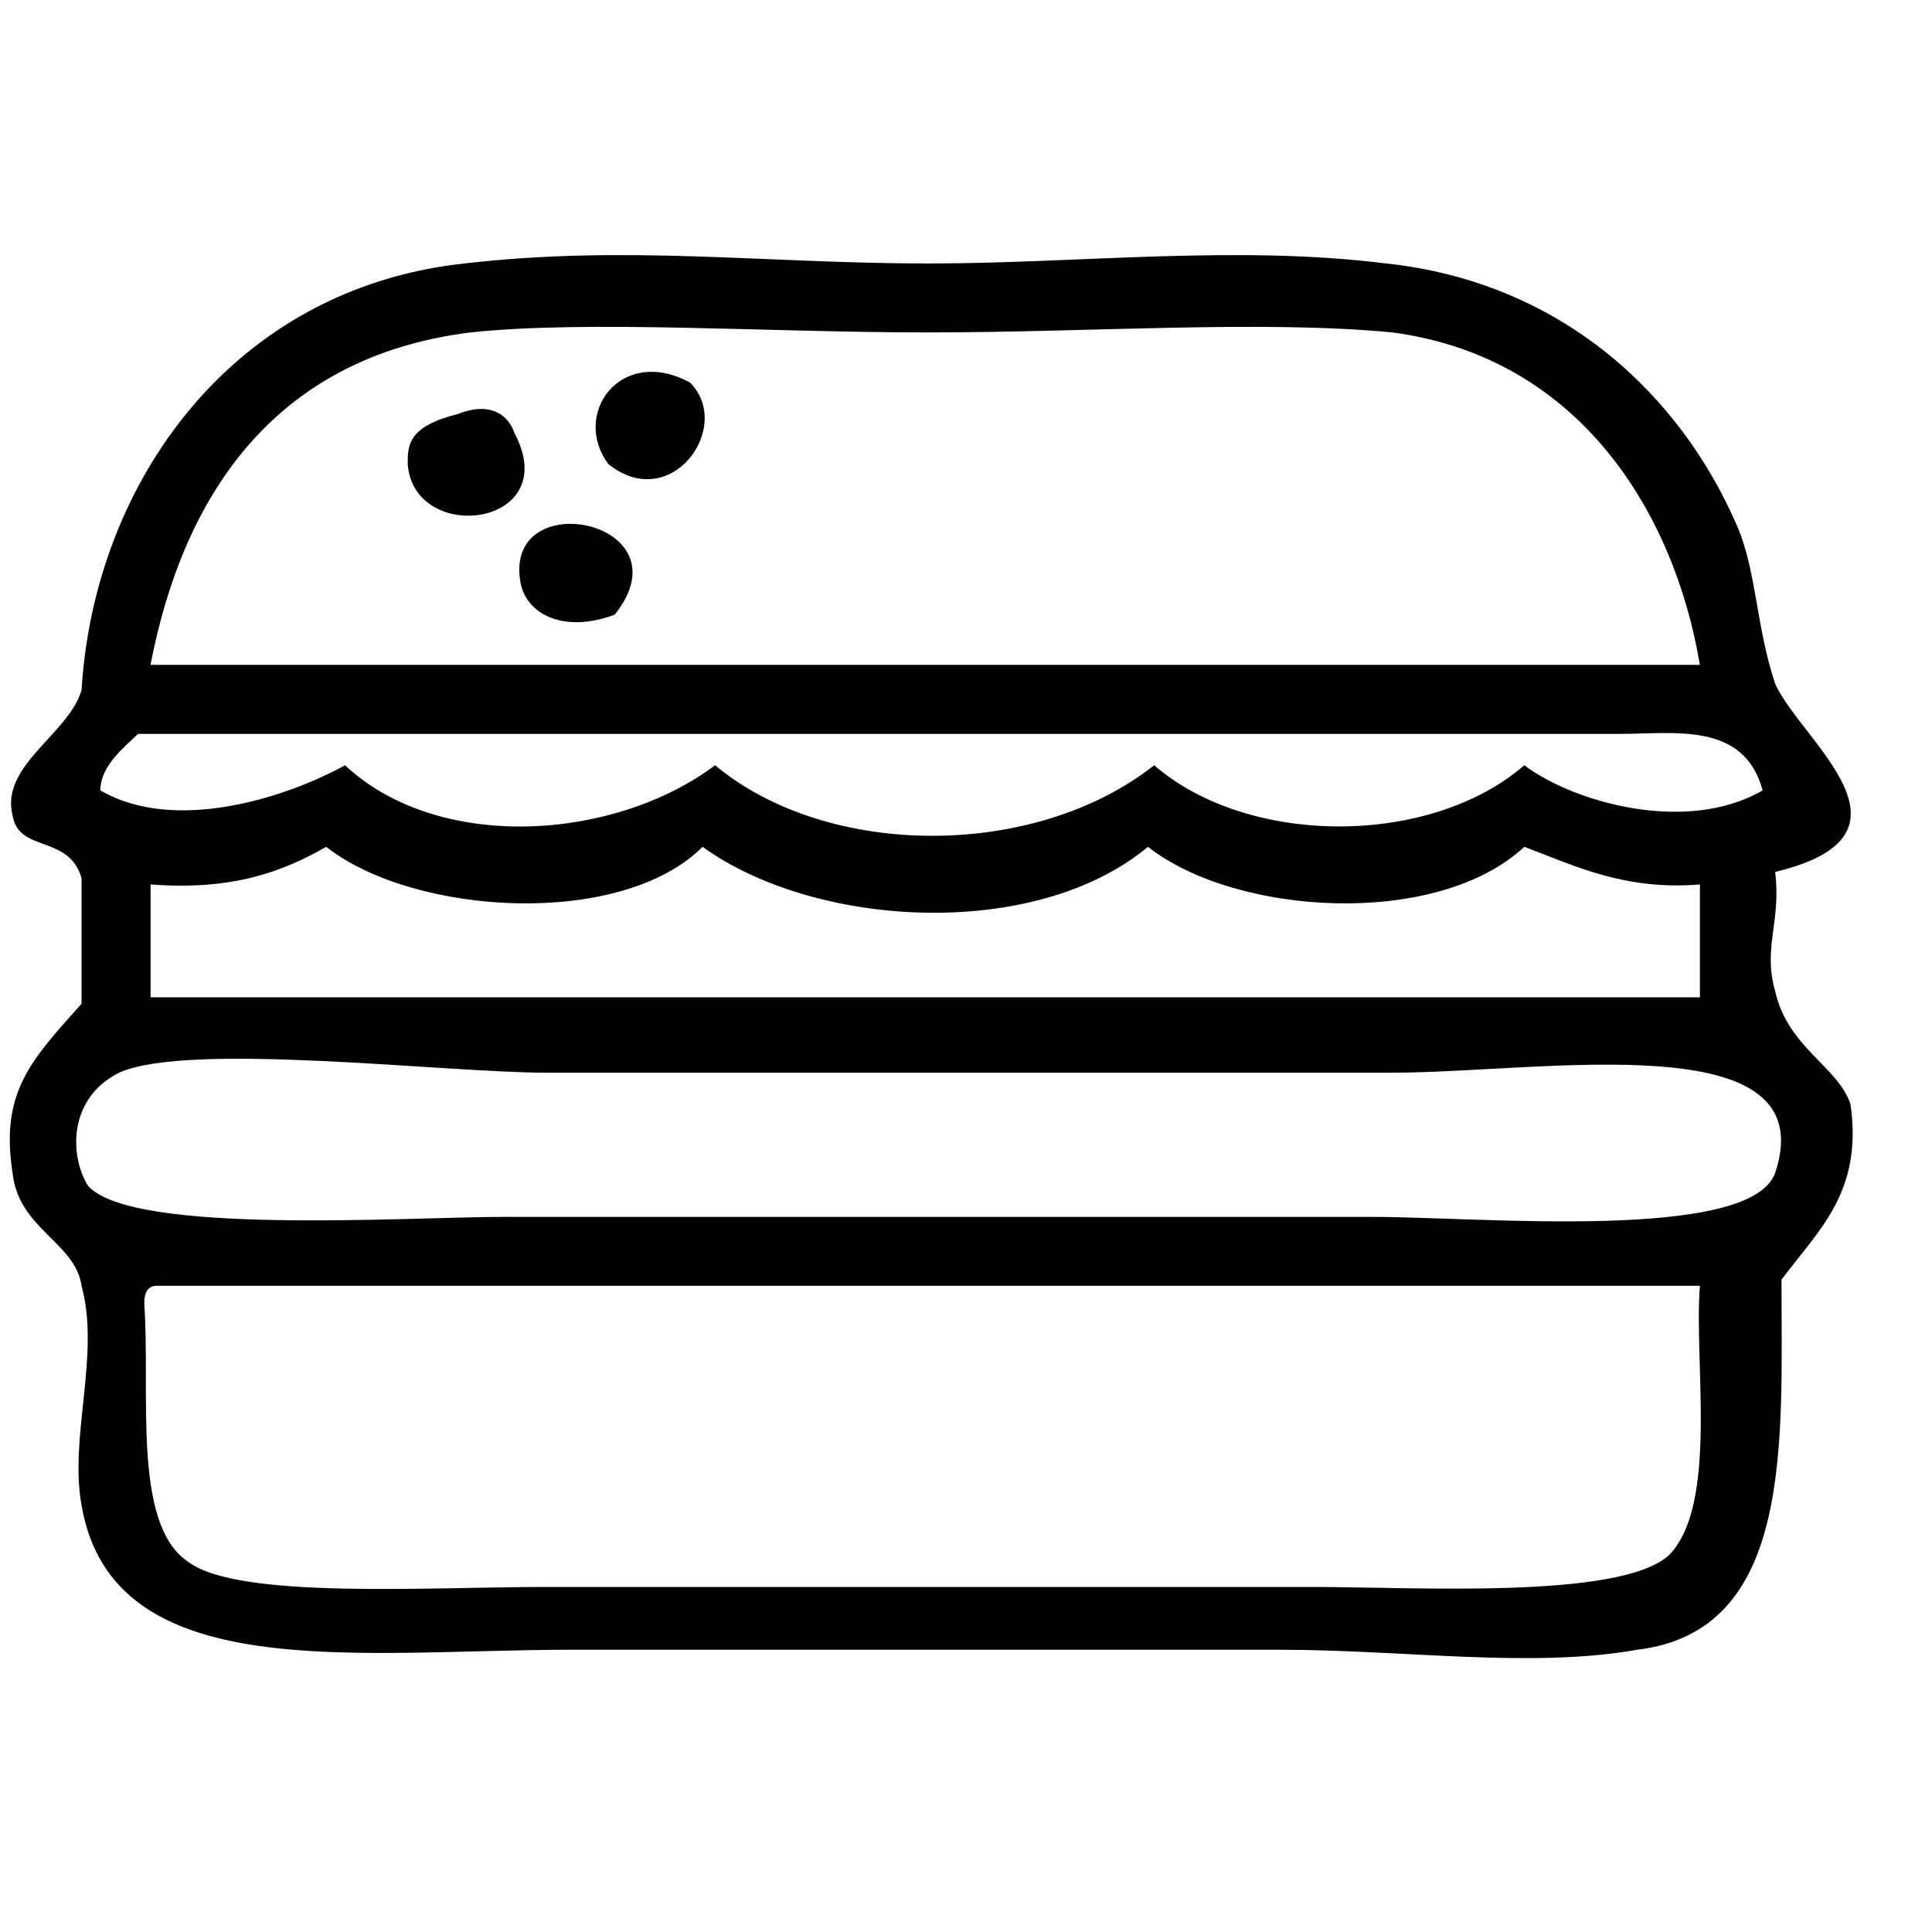 <!-- Generated by IcoMoon.io -->
<svg version="1.1" xmlns="http://www.w3.org/2000/svg" width="32" height="32" viewBox="0 0 32 32">
<title>burger</title>
<path d="M30.649 18.286c-0.208-0.623-1.039-0.935-1.247-1.87-0.208-0.727 0.104-1.143 0-1.974 2.597-0.623 0.416-2.182 0-3.117-0.312-0.935-0.312-1.87-0.623-2.597-0.935-2.182-2.909-4.052-5.818-4.364-2.494-0.312-5.091 0-7.584 0-2.701 0-4.987-0.312-7.688 0-3.844 0.416-6.13 3.636-6.338 7.065-0.208 0.727-1.351 1.247-1.143 2.078 0.104 0.623 0.935 0.312 1.143 1.039 0 0.623 0 1.351 0 2.078-0.831 0.935-1.351 1.455-1.143 2.805 0.104 0.935 1.039 1.143 1.143 1.87 0.312 1.143-0.208 2.494 0 3.636 0.519 3.013 4.571 2.39 8.104 2.39 4.26 0 7.792 0 11.74 0 2.078 0 4.156 0.312 5.922 0 2.597-0.312 2.39-3.429 2.39-6.13 0.623-0.831 1.351-1.455 1.143-2.909zM7.792 5.506c1.974-0.208 4.883 0 7.584 0s5.507-0.208 7.688 0c3.117 0.416 4.675 3.013 5.091 5.506-8.623 0-17.039 0-25.662 0 0.519-2.701 1.974-5.091 5.299-5.506zM2.286 12.156c7.377 0 16.623 0 24.519 0 0.935 0 2.078-0.208 2.39 0.935-1.247 0.727-3.117 0.208-3.948-0.416-1.558 1.351-4.571 1.351-6.13 0-1.974 1.558-5.403 1.558-7.273 0-1.662 1.247-4.571 1.455-6.13 0-0.935 0.519-2.805 1.143-4.052 0.416 0-0.416 0.416-0.727 0.623-0.935zM28.156 14.649c0 0.623 0 1.247 0 1.87-8.623 0-17.039 0-25.662 0 0-0.623 0-1.247 0-1.87 1.351 0.104 2.182-0.208 2.909-0.623 1.455 1.143 4.883 1.351 6.234 0 1.87 1.351 5.506 1.558 7.377 0 1.455 1.143 4.779 1.351 6.234 0 0.831 0.312 1.662 0.727 2.909 0.623zM27.636 25.766c-0.831 0.727-4.156 0.519-5.922 0.519-4.468 0-8.312 0-12.675 0-1.974 0-5.091 0.208-5.922-0.416-0.935-0.623-0.623-2.805-0.727-4.26 0-0.104 0-0.312 0.208-0.312 8.519 0 16.935 0 25.558 0-0.104 1.247 0.312 3.636-0.519 4.468zM22.753 20.156c-5.195 0-9.351 0-14.442 0-1.558 0-6.13 0.312-6.857-0.519-0.312-0.519-0.312-1.455 0.519-1.87 1.143-0.519 5.403 0 7.065 0 5.091 0 8.935 0 14.026 0 2.494 0 7.169-0.831 6.338 1.662-0.416 1.143-4.883 0.727-6.649 0.727zM10.078 7.688c1.039 0.831 2.078-0.623 1.351-1.351-1.143-0.623-1.974 0.519-1.351 1.351zM8.519 7.169c-0.104-0.312-0.416-0.519-0.935-0.312-0.831 0.208-0.831 0.519-0.831 0.831 0.104 1.351 2.597 1.039 1.766-0.519zM8.623 9.662c0.104 0.519 0.727 0.831 1.558 0.519 1.247-1.558-1.87-2.182-1.558-0.519z"></path>
</svg>
